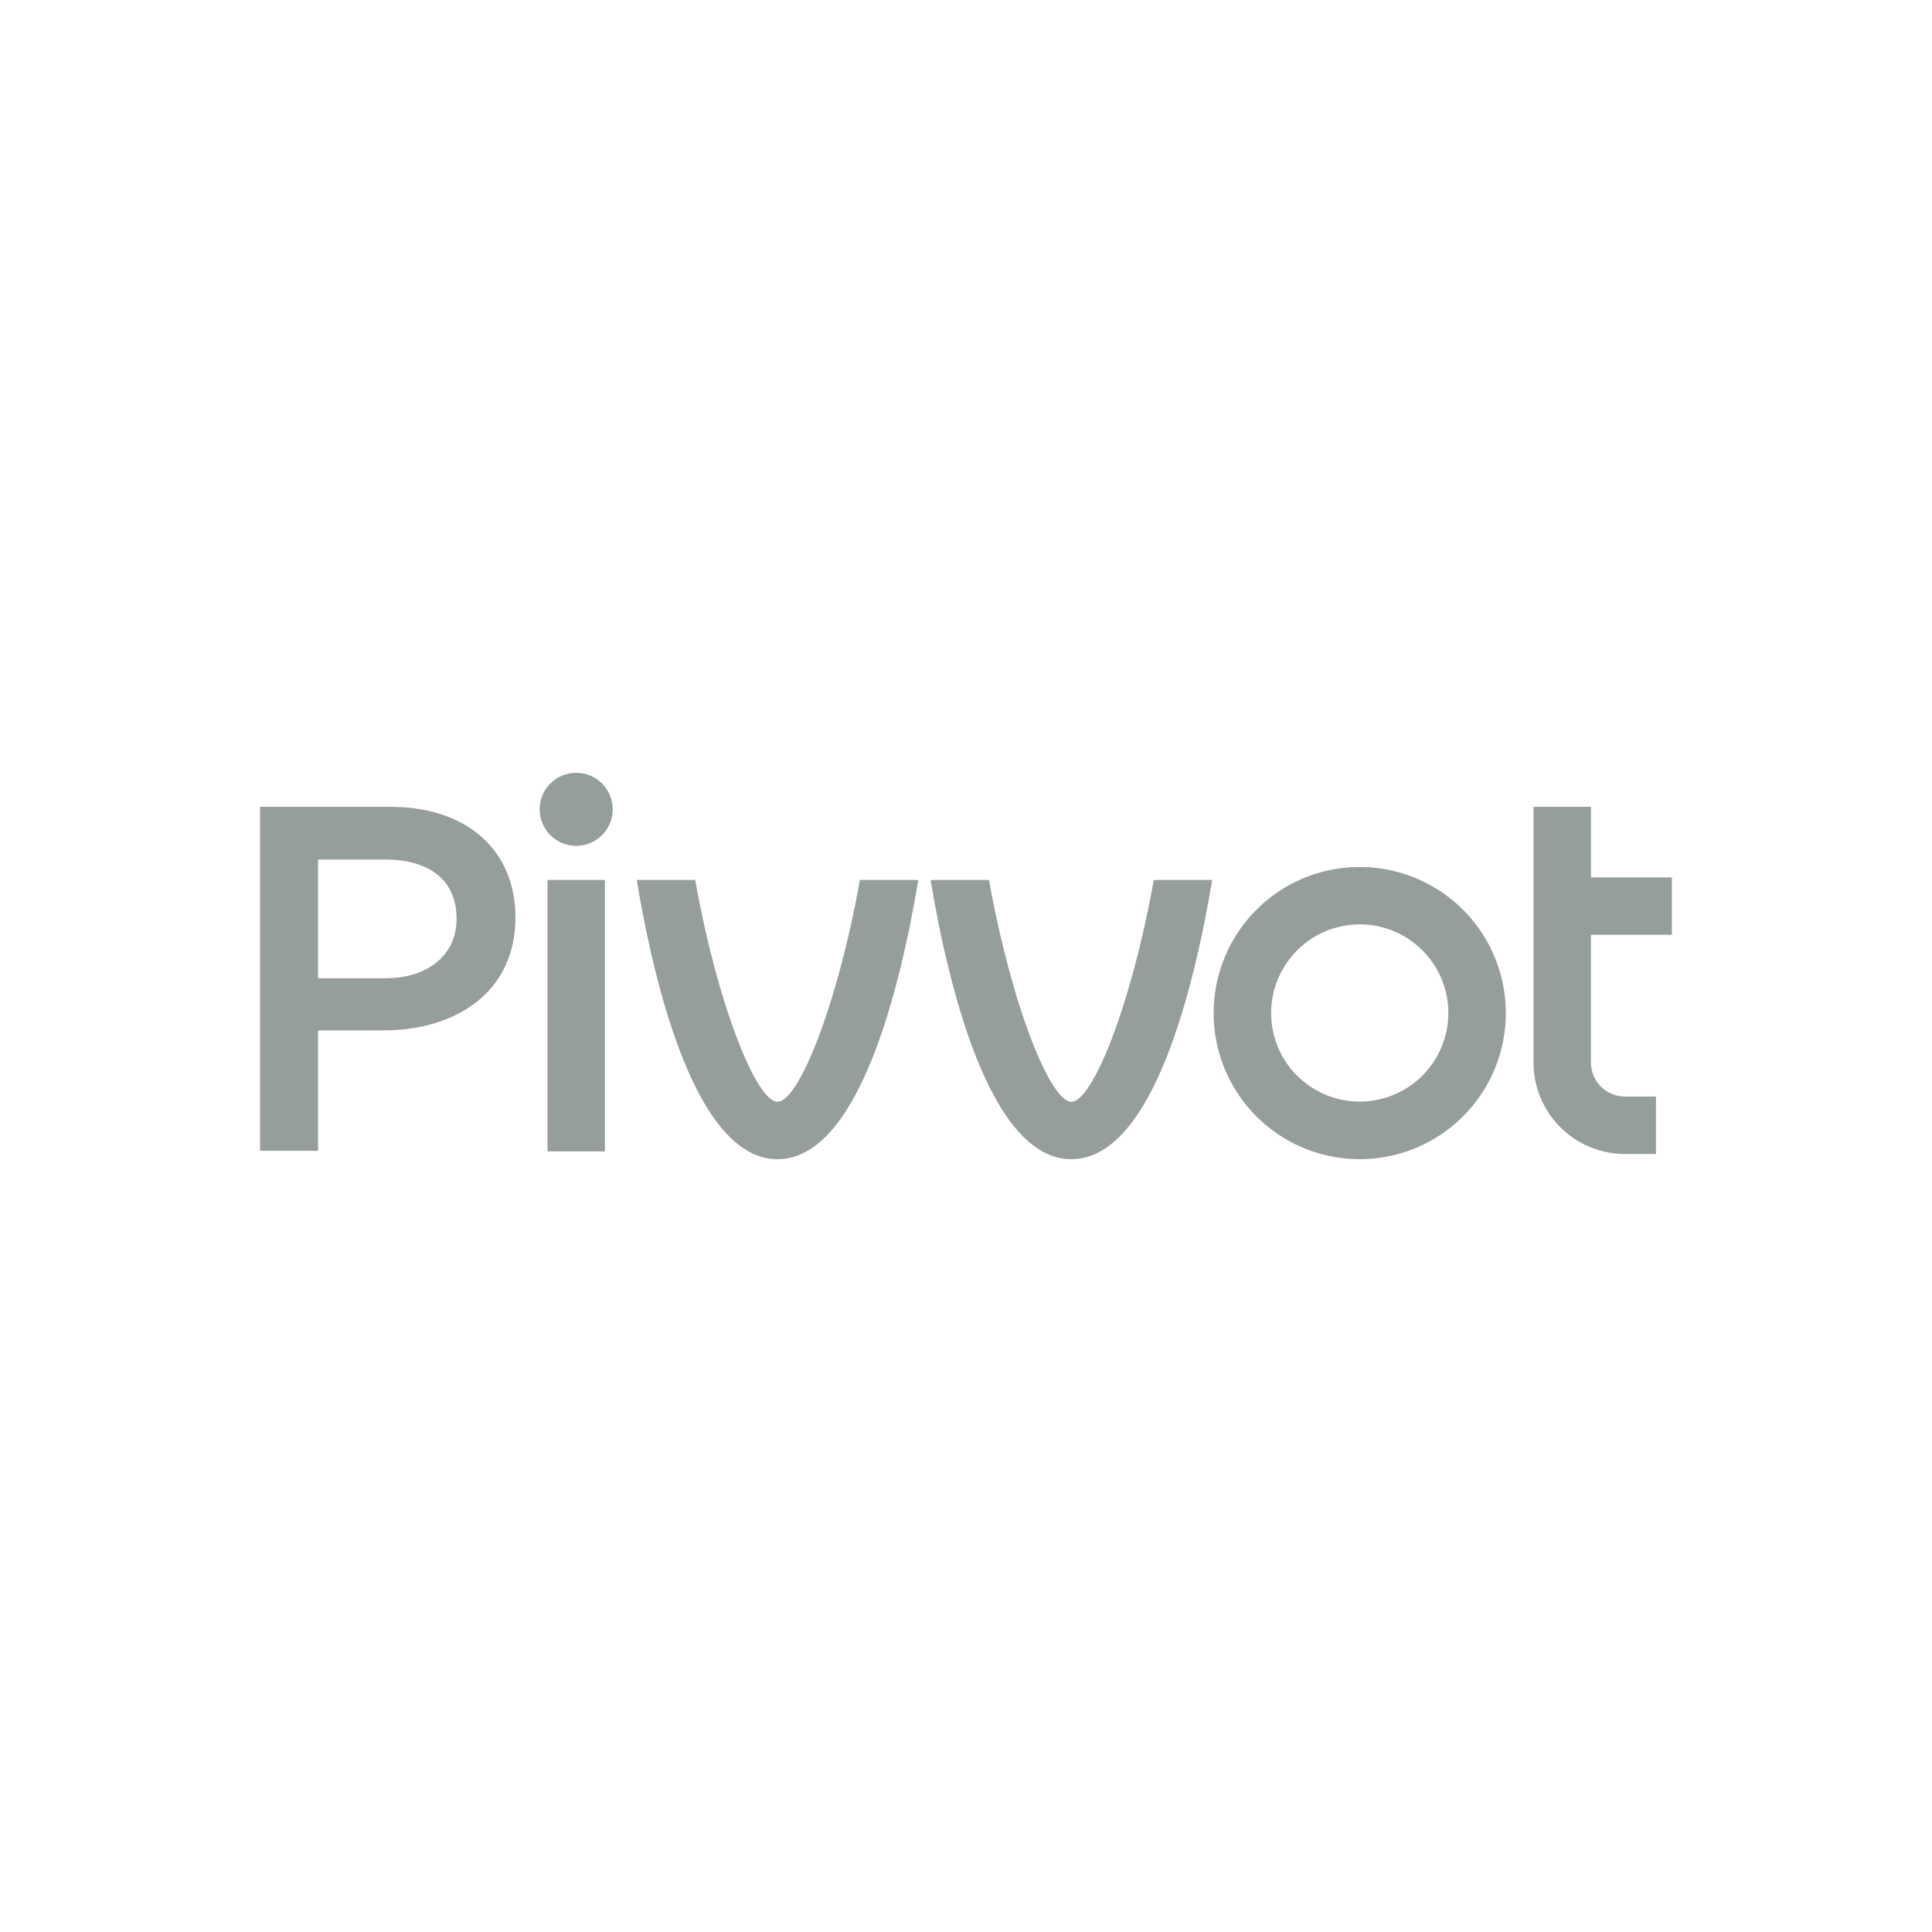 <svg id="Layer_1" data-name="Layer 1" xmlns="http://www.w3.org/2000/svg" viewBox="0 0 566.93 566.93"><defs><style>.cls-1{fill:#959d9d;}</style></defs><path class="cls-1" d="M399,271.25a26,26,0,1,1-26,26,26.06,26.06,0,0,1,26-26m0-16.84a42.87,42.87,0,1,0,42.87,42.87A42.86,42.86,0,0,0,399,254.41Z"/><path class="cls-1" d="M490.6,274.3V257.46H466.86V236.75H450v75.08a26.84,26.84,0,0,0,26.8,26.8h9.13V321.78h-9.13a10,10,0,0,1-9.95-9.95V274.3Z"/><rect class="cls-1" x="160.66" y="258.22" width="16.85" height="79.64"/><path class="cls-1" d="M338.57,258.22c-6.63,36.95-18,65.09-24.18,65.09s-17.55-28.14-24.18-65.09H273.07c5.08,30.45,17.23,81.94,41.32,81.94s36.24-51.49,41.32-81.94Z"/><path class="cls-1" d="M252.33,258.22c-6.62,36.95-18,65.09-24.17,65.09S210.61,295.17,204,258.22H186.84c5.08,30.45,17.23,81.94,41.32,81.94s36.24-51.49,41.31-81.94Z"/><circle class="cls-1" cx="169.08" cy="237.49" r="10.72"/><path class="cls-1" d="M76.33,236.75h38.15c22.67,0,36.76,12.85,36.76,32.34v.27c0,21.7-17.41,33-38.7,33H93.33v35.33h-17Zm36.77,50.31c12.85,0,20.87-7.19,20.87-17.28v-.28c0-11.33-8.16-17.27-20.87-17.27H93.33v34.83Z"/></svg>